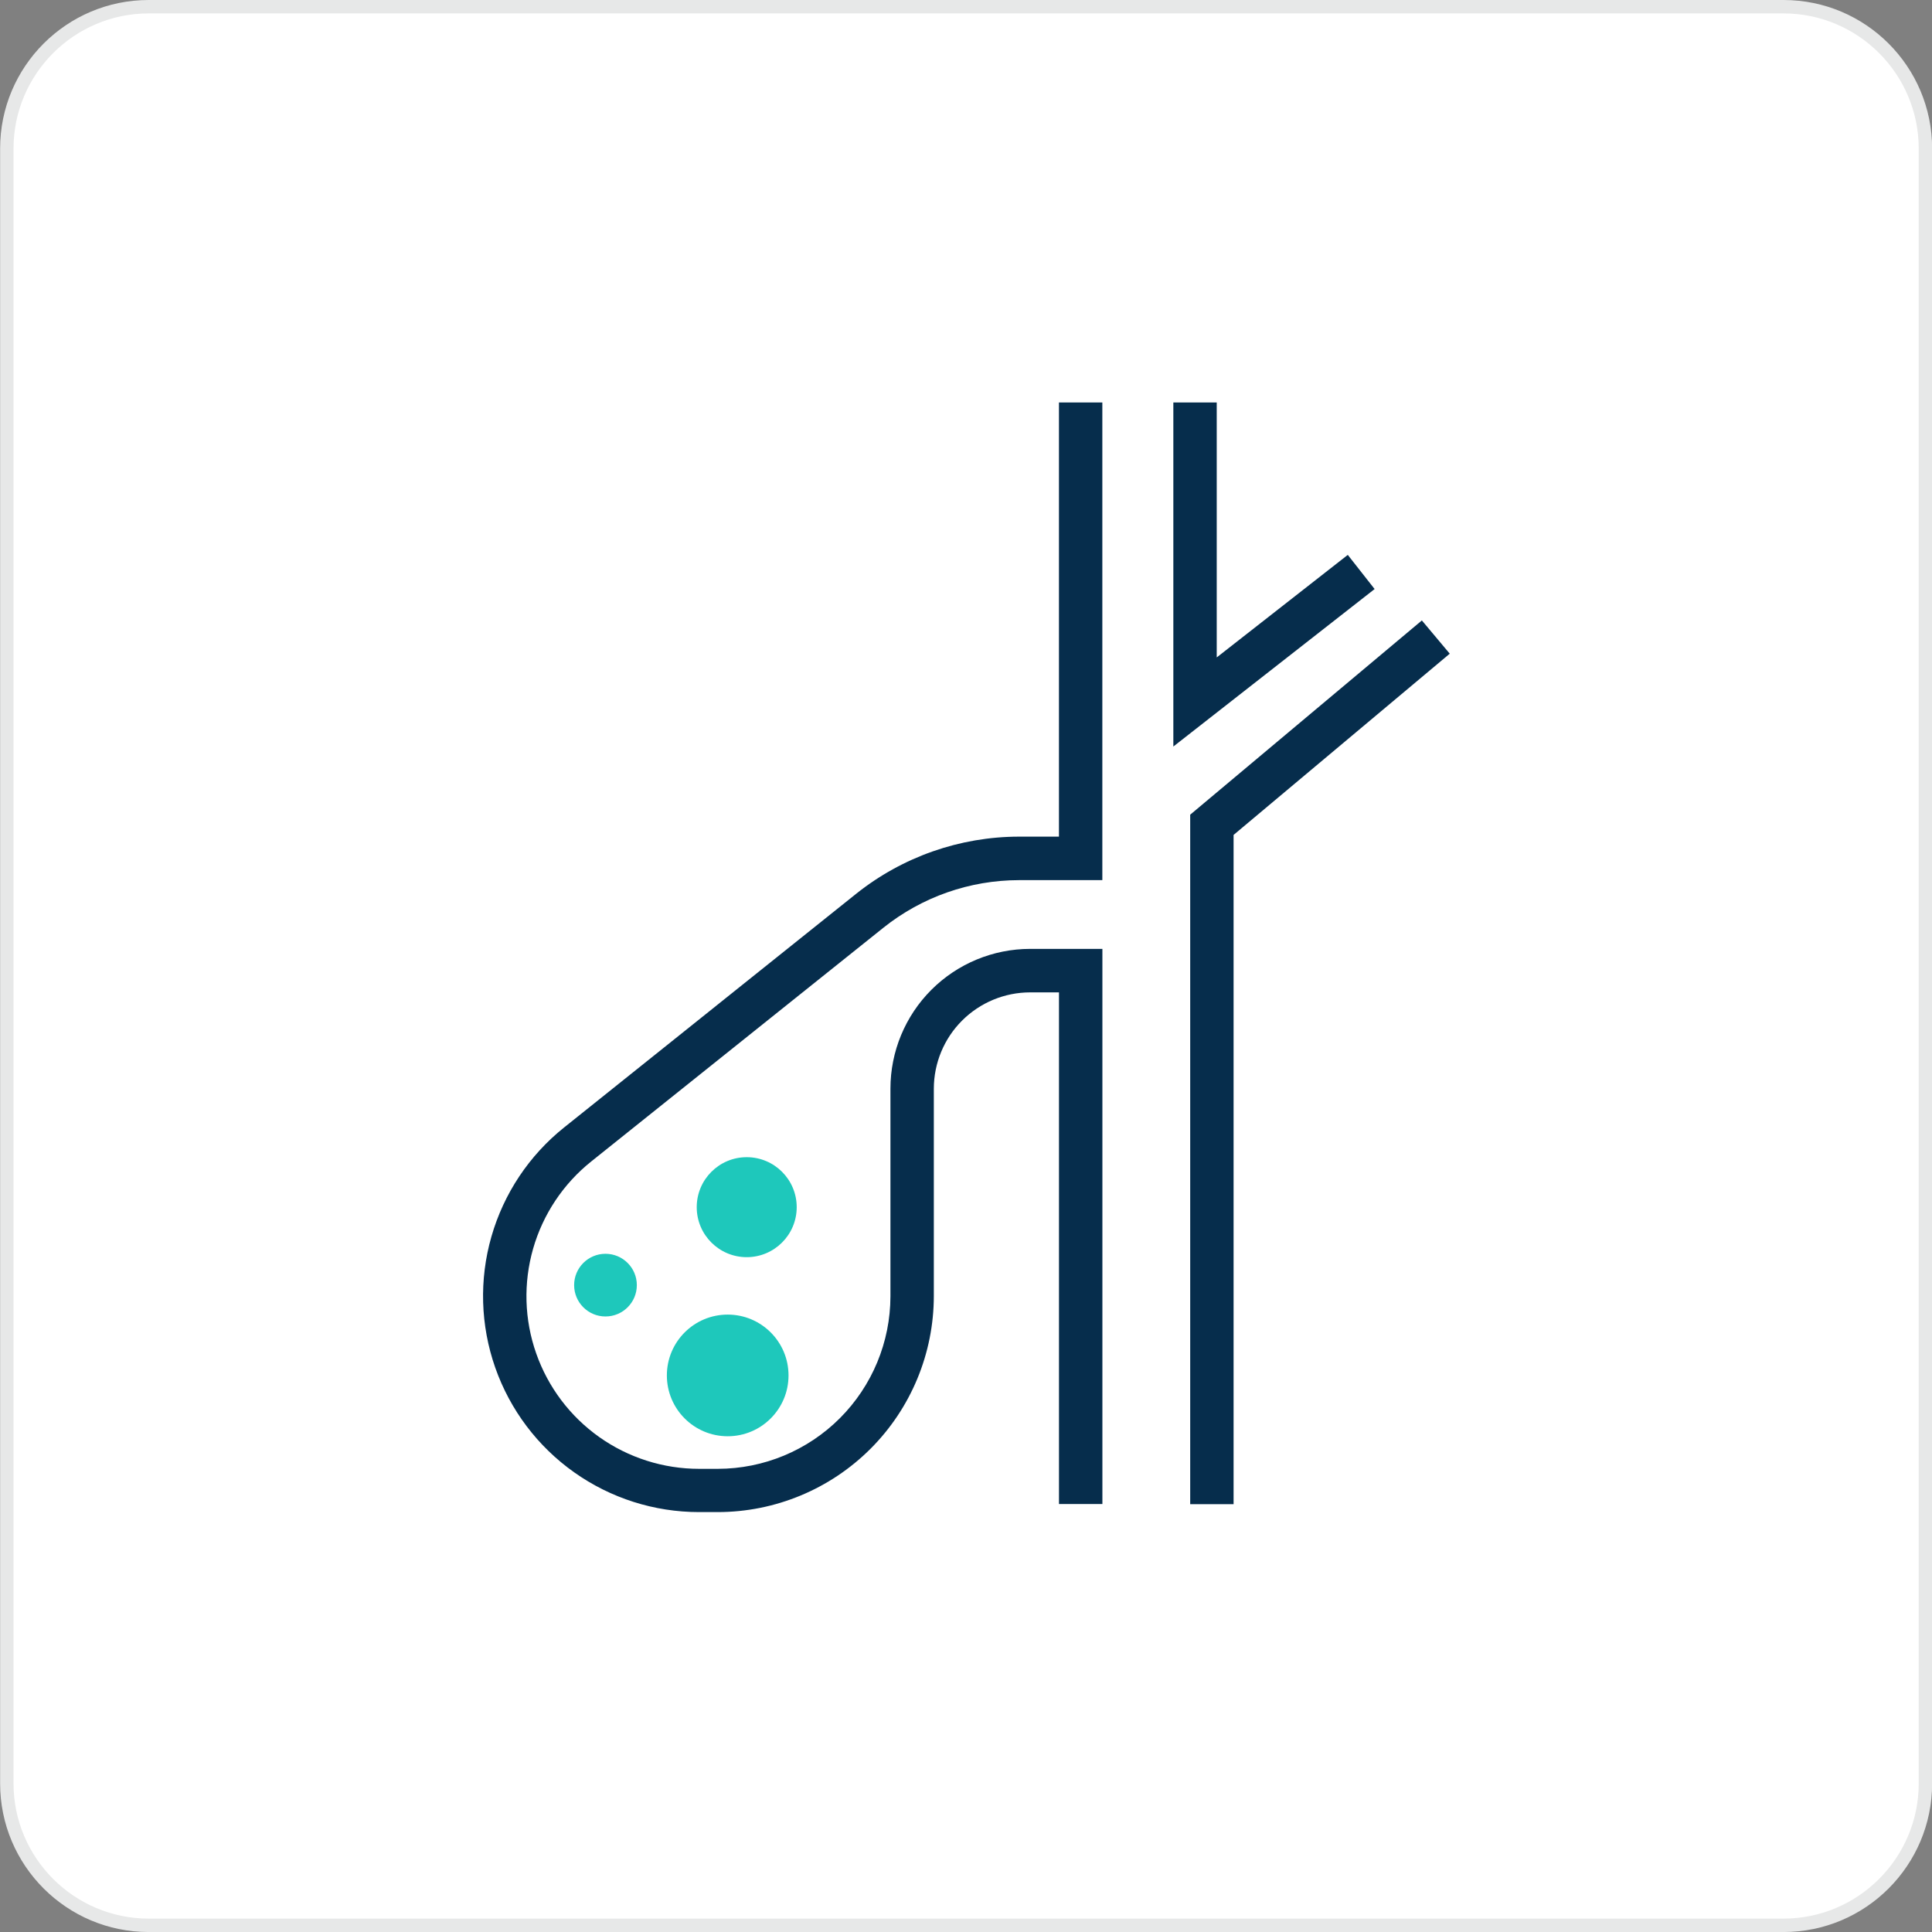 <svg width="72" height="72" viewBox="0 0 72 72" fill="none" xmlns="http://www.w3.org/2000/svg">
<rect x="0" y="0" width="72" height="72" fill="#808080" stroke="none"/>
<path d="M66.466 71.751H5.542C2.626 71.751 0.254 69.379 0.254 66.462V5.539C0.254 2.622 2.626 0.25 5.542 0.25H66.466C69.382 0.25 71.755 2.622 71.755 5.539V66.462C71.755 69.379 69.382 71.751 66.466 71.751Z" fill="white"/>
<path d="M5.542 0.5C2.764 0.5 0.504 2.76 0.504 5.539V66.462C0.504 69.241 2.764 71.501 5.542 71.501H66.466C69.245 71.501 71.505 69.241 71.505 66.462V5.539C71.505 2.76 69.245 0.5 66.466 0.5H5.542ZM5.542 0H66.466C69.525 0 72.005 2.48 72.005 5.539V66.462C72.005 69.521 69.525 72.001 66.466 72.001H5.542C2.484 72.001 0.004 69.521 0.004 66.462V5.539C0.004 2.48 2.484 0 5.542 0Z" fill="#E7E8E8"/>
<path d="M22.564 49.061C23.21 49.061 23.733 48.538 23.733 47.893C23.733 47.248 23.21 46.725 22.564 46.725C21.919 46.725 21.396 47.248 21.396 47.893C21.396 48.538 21.919 49.061 22.564 49.061Z" fill="#1EC8BB"/>
<path d="M27.119 53.525C28.371 53.525 29.386 52.51 29.386 51.258C29.386 50.006 28.371 48.991 27.119 48.991C25.866 48.991 24.852 50.006 24.852 51.258C24.852 52.51 25.866 53.525 27.119 53.525Z" fill="#1EC8BB"/>
<path d="M27.828 46.851C28.857 46.851 29.691 46.017 29.691 44.988C29.691 43.959 28.857 43.125 27.828 43.125C26.799 43.125 25.965 43.959 25.965 44.988C25.965 46.017 26.799 46.851 27.828 46.851Z" fill="#1EC8BB"/>
<path d="M45.972 56.056H44.355V30.361L52.989 23.122L54.028 24.361L45.972 31.115V56.056Z" fill="#062D4C"/>
<path d="M26.752 56.351H26.052C24.384 56.351 22.757 55.833 21.396 54.868C20.035 53.904 19.008 52.541 18.456 50.967C17.904 49.393 17.854 47.686 18.314 46.083C18.774 44.48 19.72 43.059 21.023 42.017L31.91 33.306C33.633 31.932 35.771 31.182 37.974 31.179H39.464V15H41.081V32.8H37.975C36.139 32.802 34.357 33.427 32.922 34.573L22.034 43.284C20.992 44.117 20.236 45.252 19.868 46.533C19.501 47.815 19.54 49.179 19.982 50.436C20.423 51.694 21.244 52.784 22.332 53.555C23.419 54.325 24.72 54.739 26.052 54.739H26.753C28.458 54.737 30.093 54.059 31.299 52.853C32.504 51.647 33.183 50.012 33.184 48.307V40.57C33.184 39.189 33.733 37.864 34.71 36.887C35.687 35.911 37.011 35.362 38.392 35.362H41.083V56.051H39.465V36.983H38.392C37.44 36.983 36.528 37.361 35.854 38.034C35.181 38.706 34.803 39.618 34.801 40.57V48.298C34.8 50.433 33.952 52.48 32.443 53.99C30.933 55.5 28.886 56.349 26.752 56.351Z" fill="#062D4C"/>
<path d="M43.727 27.821V15H45.344V24.5L50.228 20.679L51.228 21.952L43.727 27.821Z" fill="#062D4C"/>
</svg>
